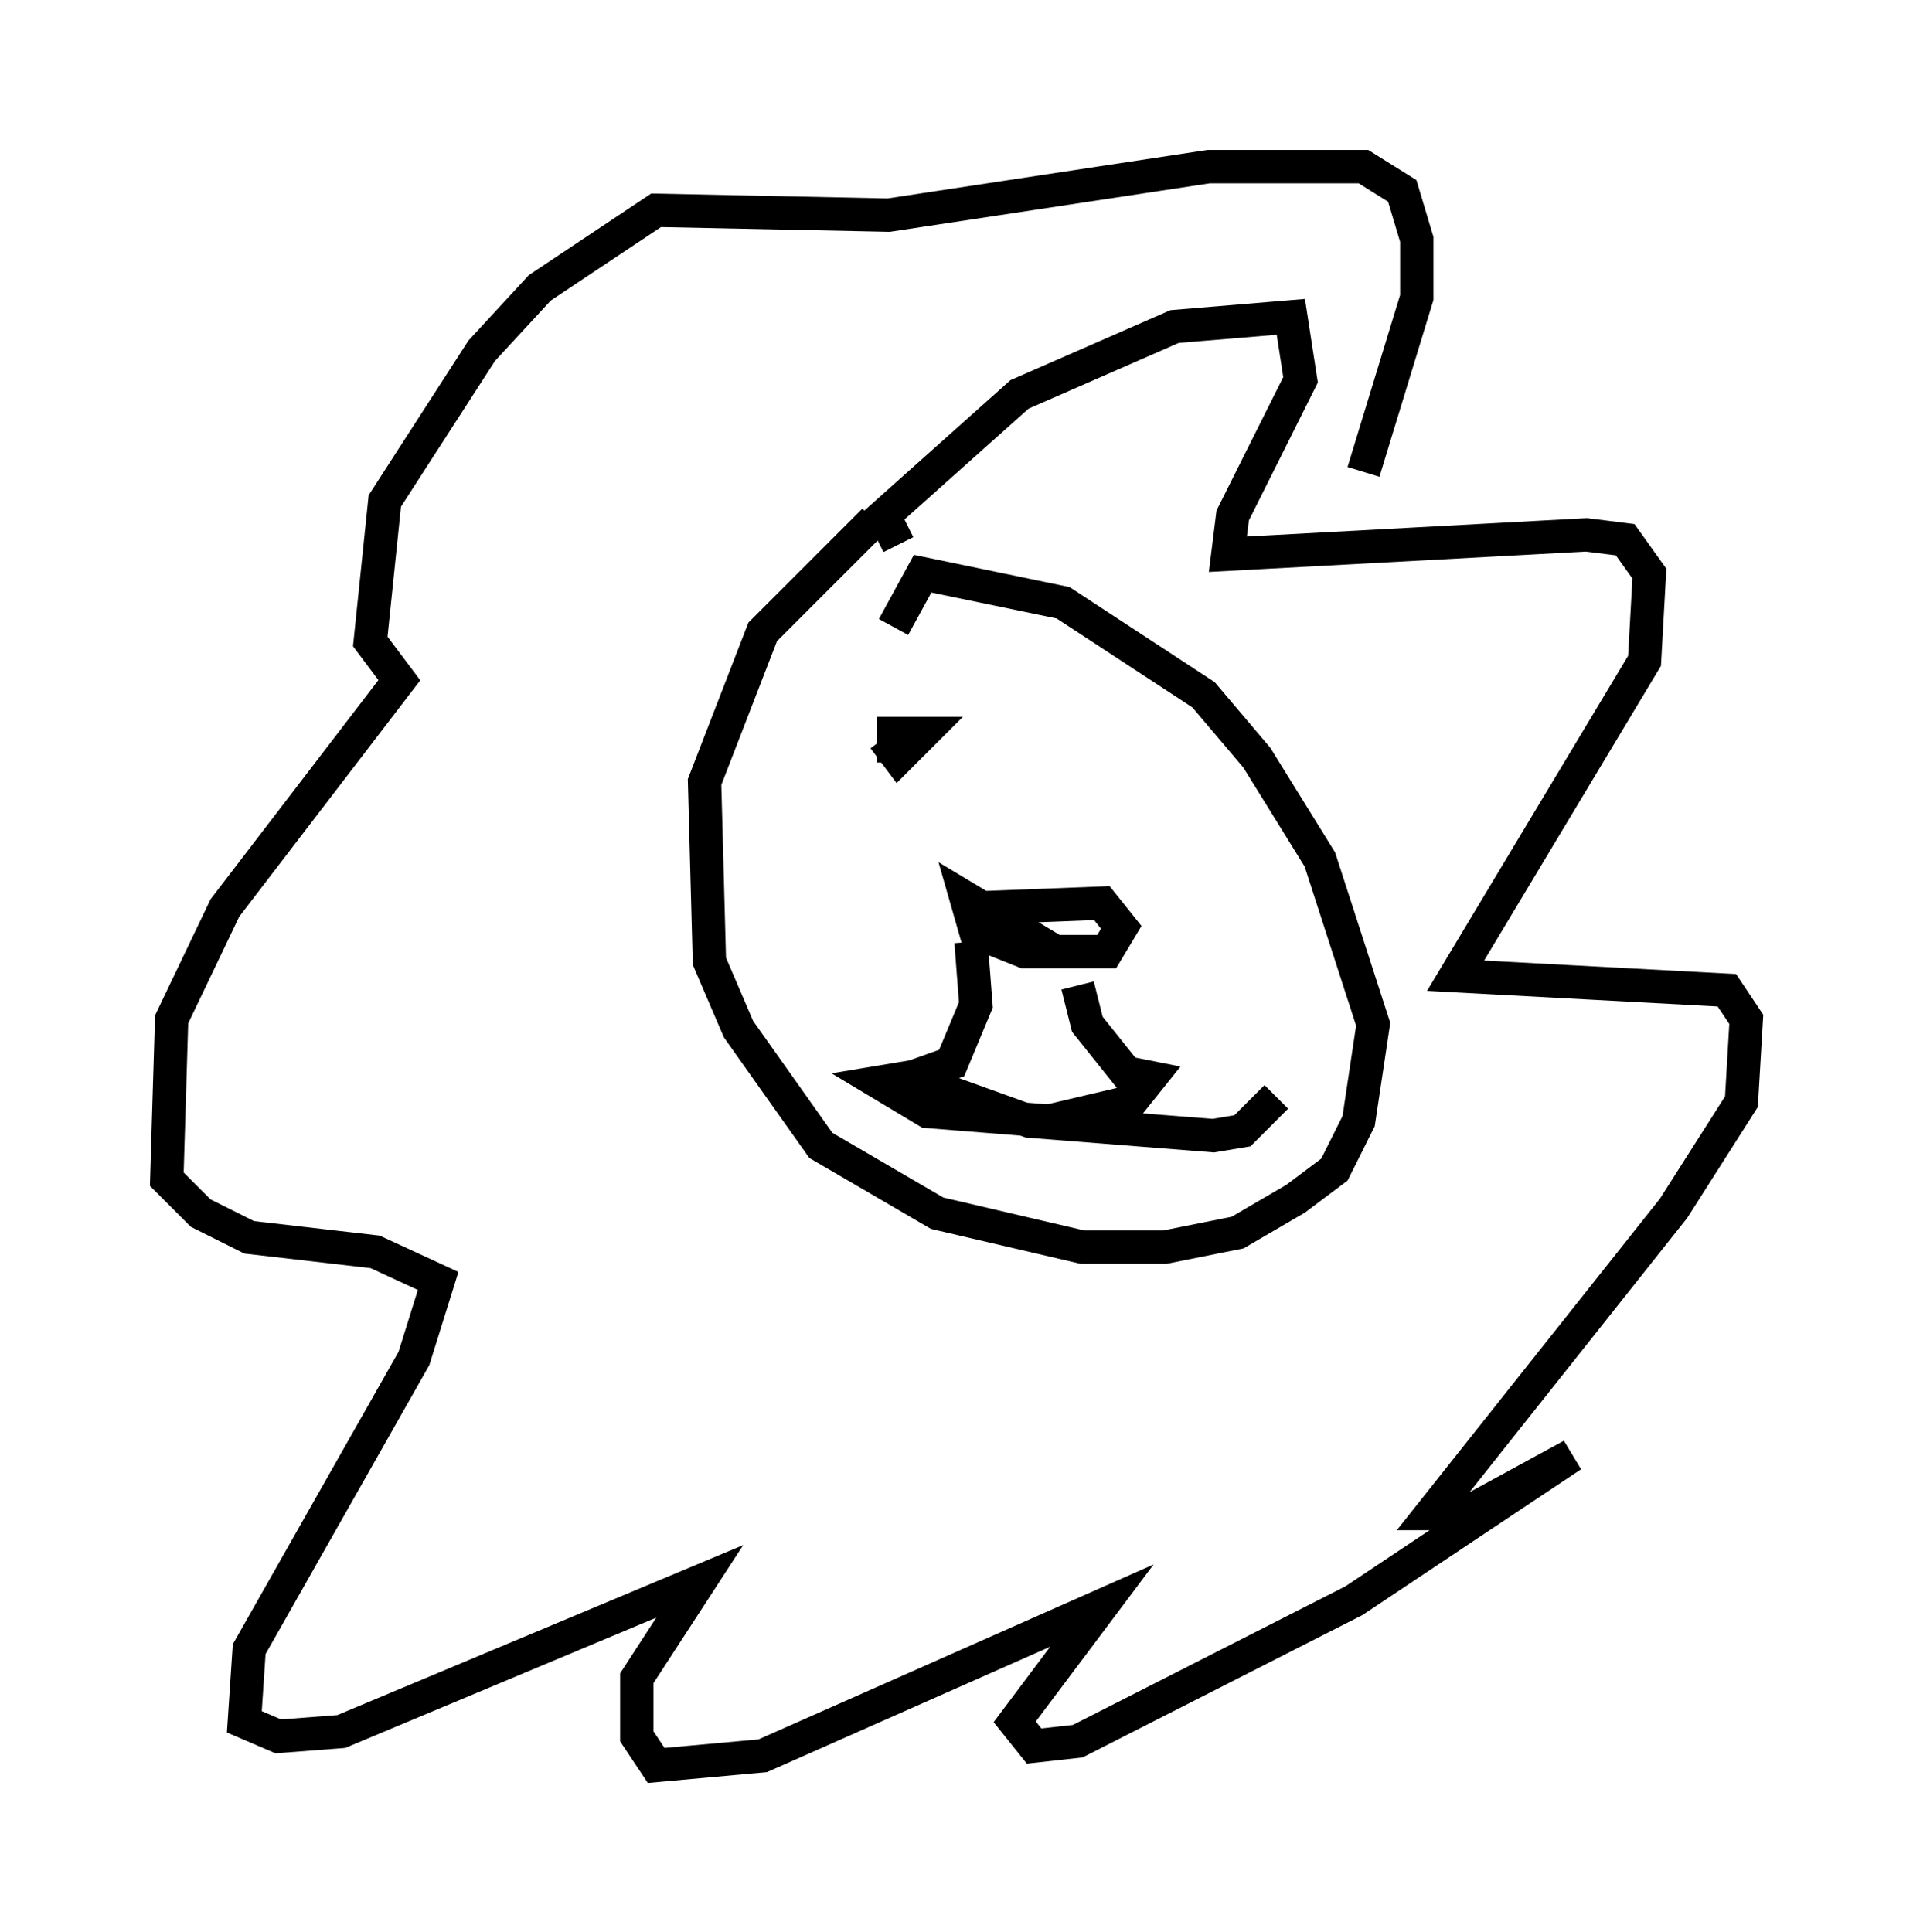 <?xml version="1.0" encoding="utf-8" ?>
<svg baseProfile="full" height="57.933" version="1.1" width="57.352" xmlns="http://www.w3.org/2000/svg" xmlns:ev="http://www.w3.org/2001/xml-events" xmlns:xlink="http://www.w3.org/1999/xlink"><defs /><rect fill="white" height="57.933" width="57.352" x="0" y="0" /><path d="M30.855, 16.184 m-4.648, -0.581 l-3.341, 3.341 -1.743, 4.503 l0.145, 5.374 0.872, 2.034 l2.469, 3.486 3.486, 2.034 l4.358, 1.017 2.469, 0.0 l2.179, -0.436 1.743, -1.017 l1.162, -0.872 0.726, -1.453 l0.436, -2.905 -1.598, -4.939 l-1.888, -3.05 -1.598, -1.888 l-4.212, -2.76 -4.212, -0.872 l-0.872, 1.598 m2.905, 9.151 l0.726, -0.145 -1.453, -0.872 l0.291, 1.017 1.453, 0.581 l2.469, 0.0 0.436, -0.726 l-0.581, -0.726 -3.777, 0.145 m-0.145, 1.017 l0.145, 1.888 -0.726, 1.743 l-2.034, 0.726 m5.81, -3.05 l0.291, 1.162 1.162, 1.453 l0.726, 0.145 -0.581, 0.726 l-2.469, 0.581 -3.631, -0.291 l-1.453, -0.872 0.872, -0.145 l3.631, 1.307 5.52, 0.436 l0.872, -0.145 1.017, -1.017 m-11.33, -16.559 l-0.436, -0.872 4.067, -3.631 l4.648, -2.034 3.486, -0.291 l0.291, 1.888 -2.034, 4.067 l-0.145, 1.162 10.749, -0.581 l1.162, 0.145 0.726, 1.017 l-0.145, 2.615 -5.665, 9.441 l8.134, 0.436 0.581, 0.872 l-0.145, 2.469 -2.034, 3.196 l-7.263, 9.151 1.017, 0.0 l3.196, -1.743 -6.536, 4.358 l-8.279, 4.212 -1.307, 0.145 l-0.581, -0.726 2.615, -3.486 l-10.168, 4.503 -3.196, 0.291 l-0.581, -0.872 0.0, -1.743 l1.888, -2.905 -10.749, 4.503 l-1.888, 0.145 -1.017, -0.436 l0.145, -2.179 4.939, -8.715 l0.726, -2.324 -1.888, -0.872 l-3.777, -0.436 -1.453, -0.726 l-1.017, -1.017 0.145, -4.793 l1.598, -3.341 5.229, -6.827 l-0.872, -1.162 0.436, -4.212 l2.905, -4.503 1.743, -1.888 l3.486, -2.324 6.972, 0.145 l9.587, -1.453 4.648, 0.0 l1.162, 0.726 0.436, 1.453 l0.0, 1.743 -1.598, 5.229 m-14.089, 8.715 l0.0, -0.872 0.872, 0.0 l-0.726, 0.726 -0.436, -0.581 m7.989, 0.872 " fill="none" stroke="black" stroke-width="1" /></svg>